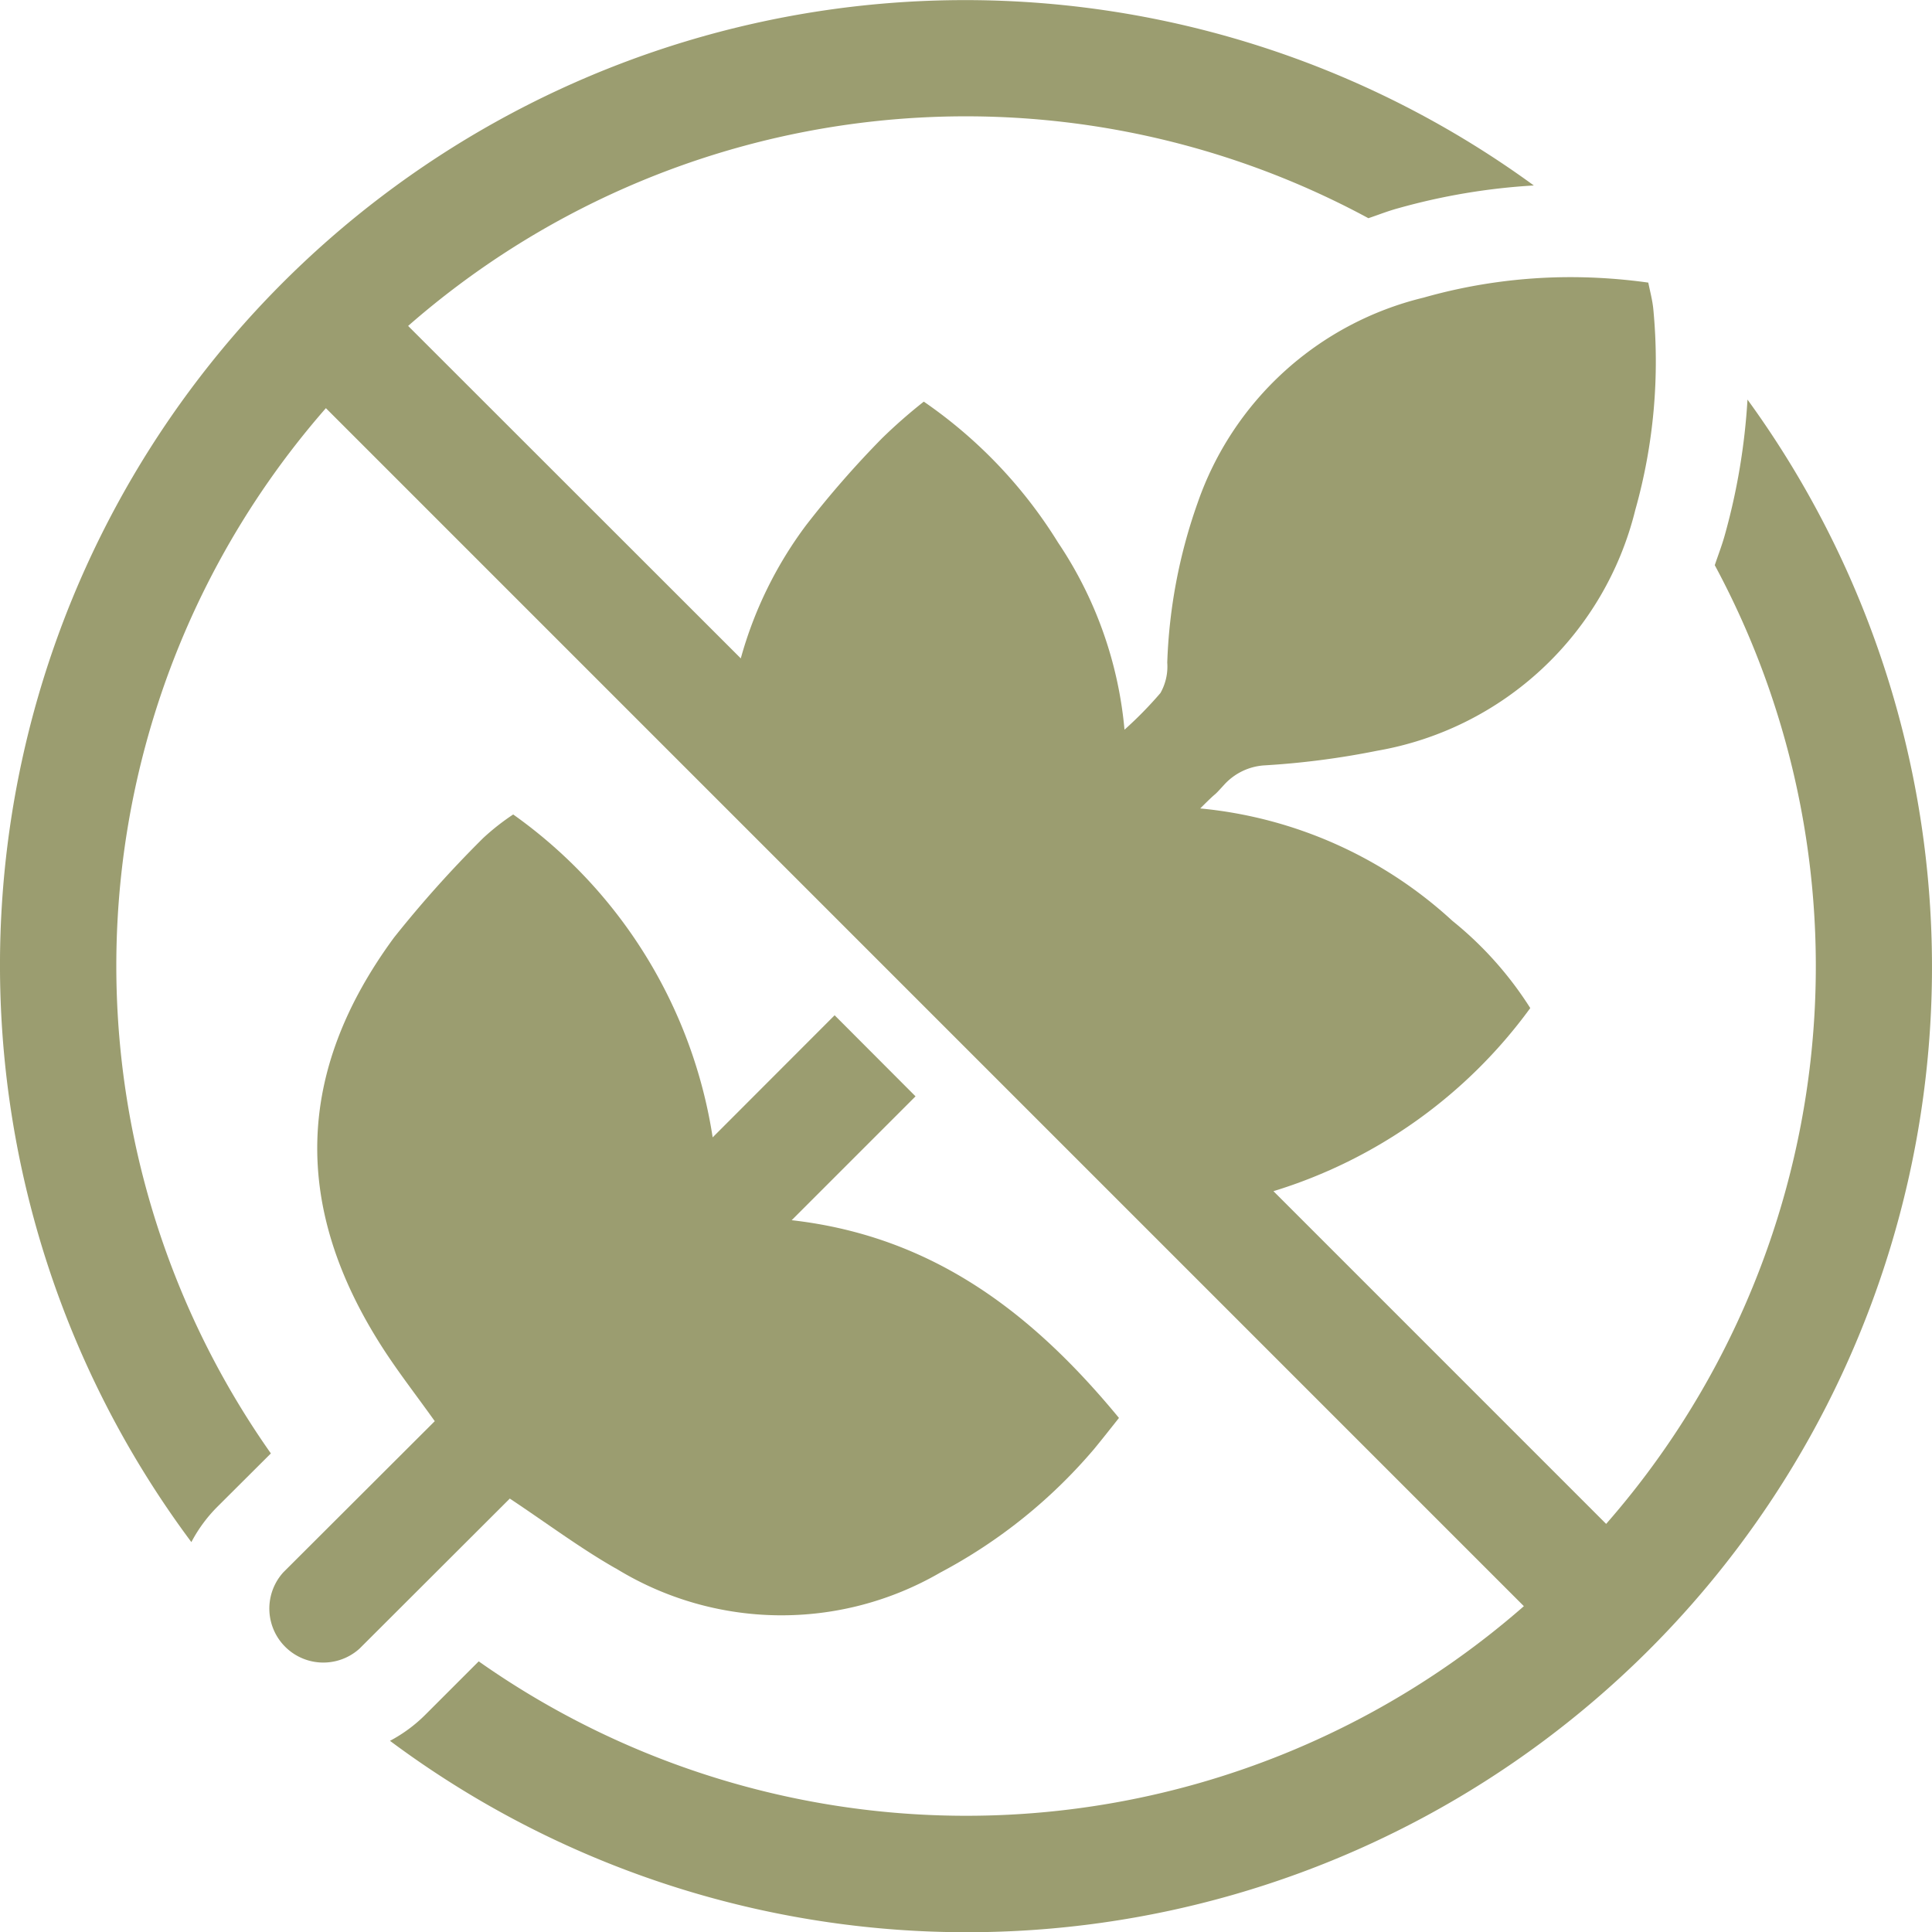 <svg id="Сгруппировать_445" data-name="Сгруппировать 445" xmlns="http://www.w3.org/2000/svg" xmlns:xlink="http://www.w3.org/1999/xlink" width="57.979" height="57.979" viewBox="0 0 57.979 57.979">
  <defs>
    <clipPath id="clip-path">
      <rect id="Прямоугольник_84" data-name="Прямоугольник 84" width="57.979" height="57.979" fill="#9b9d70"/>
    </clipPath>
  </defs>
  <g id="Сгруппировать_430" data-name="Сгруппировать 430" transform="translate(0 0.001)" clip-path="url(#clip-path)">
    <path id="Контур_262" data-name="Контур 262" d="M52.442,11.987a19.316,19.316,0,0,1-.682,4.073c-.087.312-.2.6-.3.9A25.4,25.4,0,0,1,48.2,45.731l-9.984-9.985a14.951,14.951,0,0,0,7.707-5.495,10.736,10.736,0,0,0-2.336-2.617,12.993,12.993,0,0,0-7.568-3.374c.648-.648.281-.232.728-.722a1.784,1.784,0,0,1,1.177-.569,24.48,24.48,0,0,0,3.408-.441,9.679,9.679,0,0,0,7.742-7.223,16.421,16.421,0,0,0,.542-6.025c-.026-.274-.1-.542-.151-.8a16.957,16.957,0,0,0-2.334-.164,16.157,16.157,0,0,0-4.411.615A9.554,9.554,0,0,0,35.937,15.1a15.91,15.91,0,0,0-.908,4.784,1.61,1.61,0,0,1-.205.913,11.678,11.678,0,0,1-1.078,1.1,11.986,11.986,0,0,0-1.991-5.612,14.178,14.178,0,0,0-4.032-4.233,15.854,15.854,0,0,0-1.254,1.1,29.316,29.316,0,0,0-2.281,2.612,12,12,0,0,0-1.957,3.993L12.248,9.78A25.406,25.406,0,0,1,41.065,6.547c.3-.1.587-.216.9-.3a19.121,19.121,0,0,1,4.065-.682A28.963,28.963,0,0,0,5.743,46.277a4.4,4.4,0,0,1,.786-1.066l1.6-1.595A25.406,25.406,0,0,1,9.78,12.248L45.731,48.2a25.408,25.408,0,0,1-31.365,1.656l-1.6,1.6a4.43,4.43,0,0,1-1.063.785,28.963,28.963,0,0,0,40.74-40.249" transform="translate(0 0)" fill="#9b9d70"/>
    <path id="Контур_263" data-name="Контур 263" d="M24.894,66.59a9.485,9.485,0,0,0,9.734.127A15.654,15.654,0,0,0,39.253,63c.247-.3.482-.6.74-.925-2.6-3.155-5.592-5.453-9.822-5.934l3.717-3.717L31.46,49.991,27.8,53.655a14.613,14.613,0,0,0-5.986-9.69,7.106,7.106,0,0,0-.9.707,34.145,34.145,0,0,0-2.675,2.985c-2.969,4.038-3.058,8.1-.34,12.32.465.722.994,1.4,1.561,2.195L14.914,66.71A1.62,1.62,0,0,0,17.2,69l4.512-4.505c1.127.749,2.114,1.49,3.177,2.095" transform="translate(-6.413 -19.524)" fill="#9b9d70"/>
  </g>
</svg>
